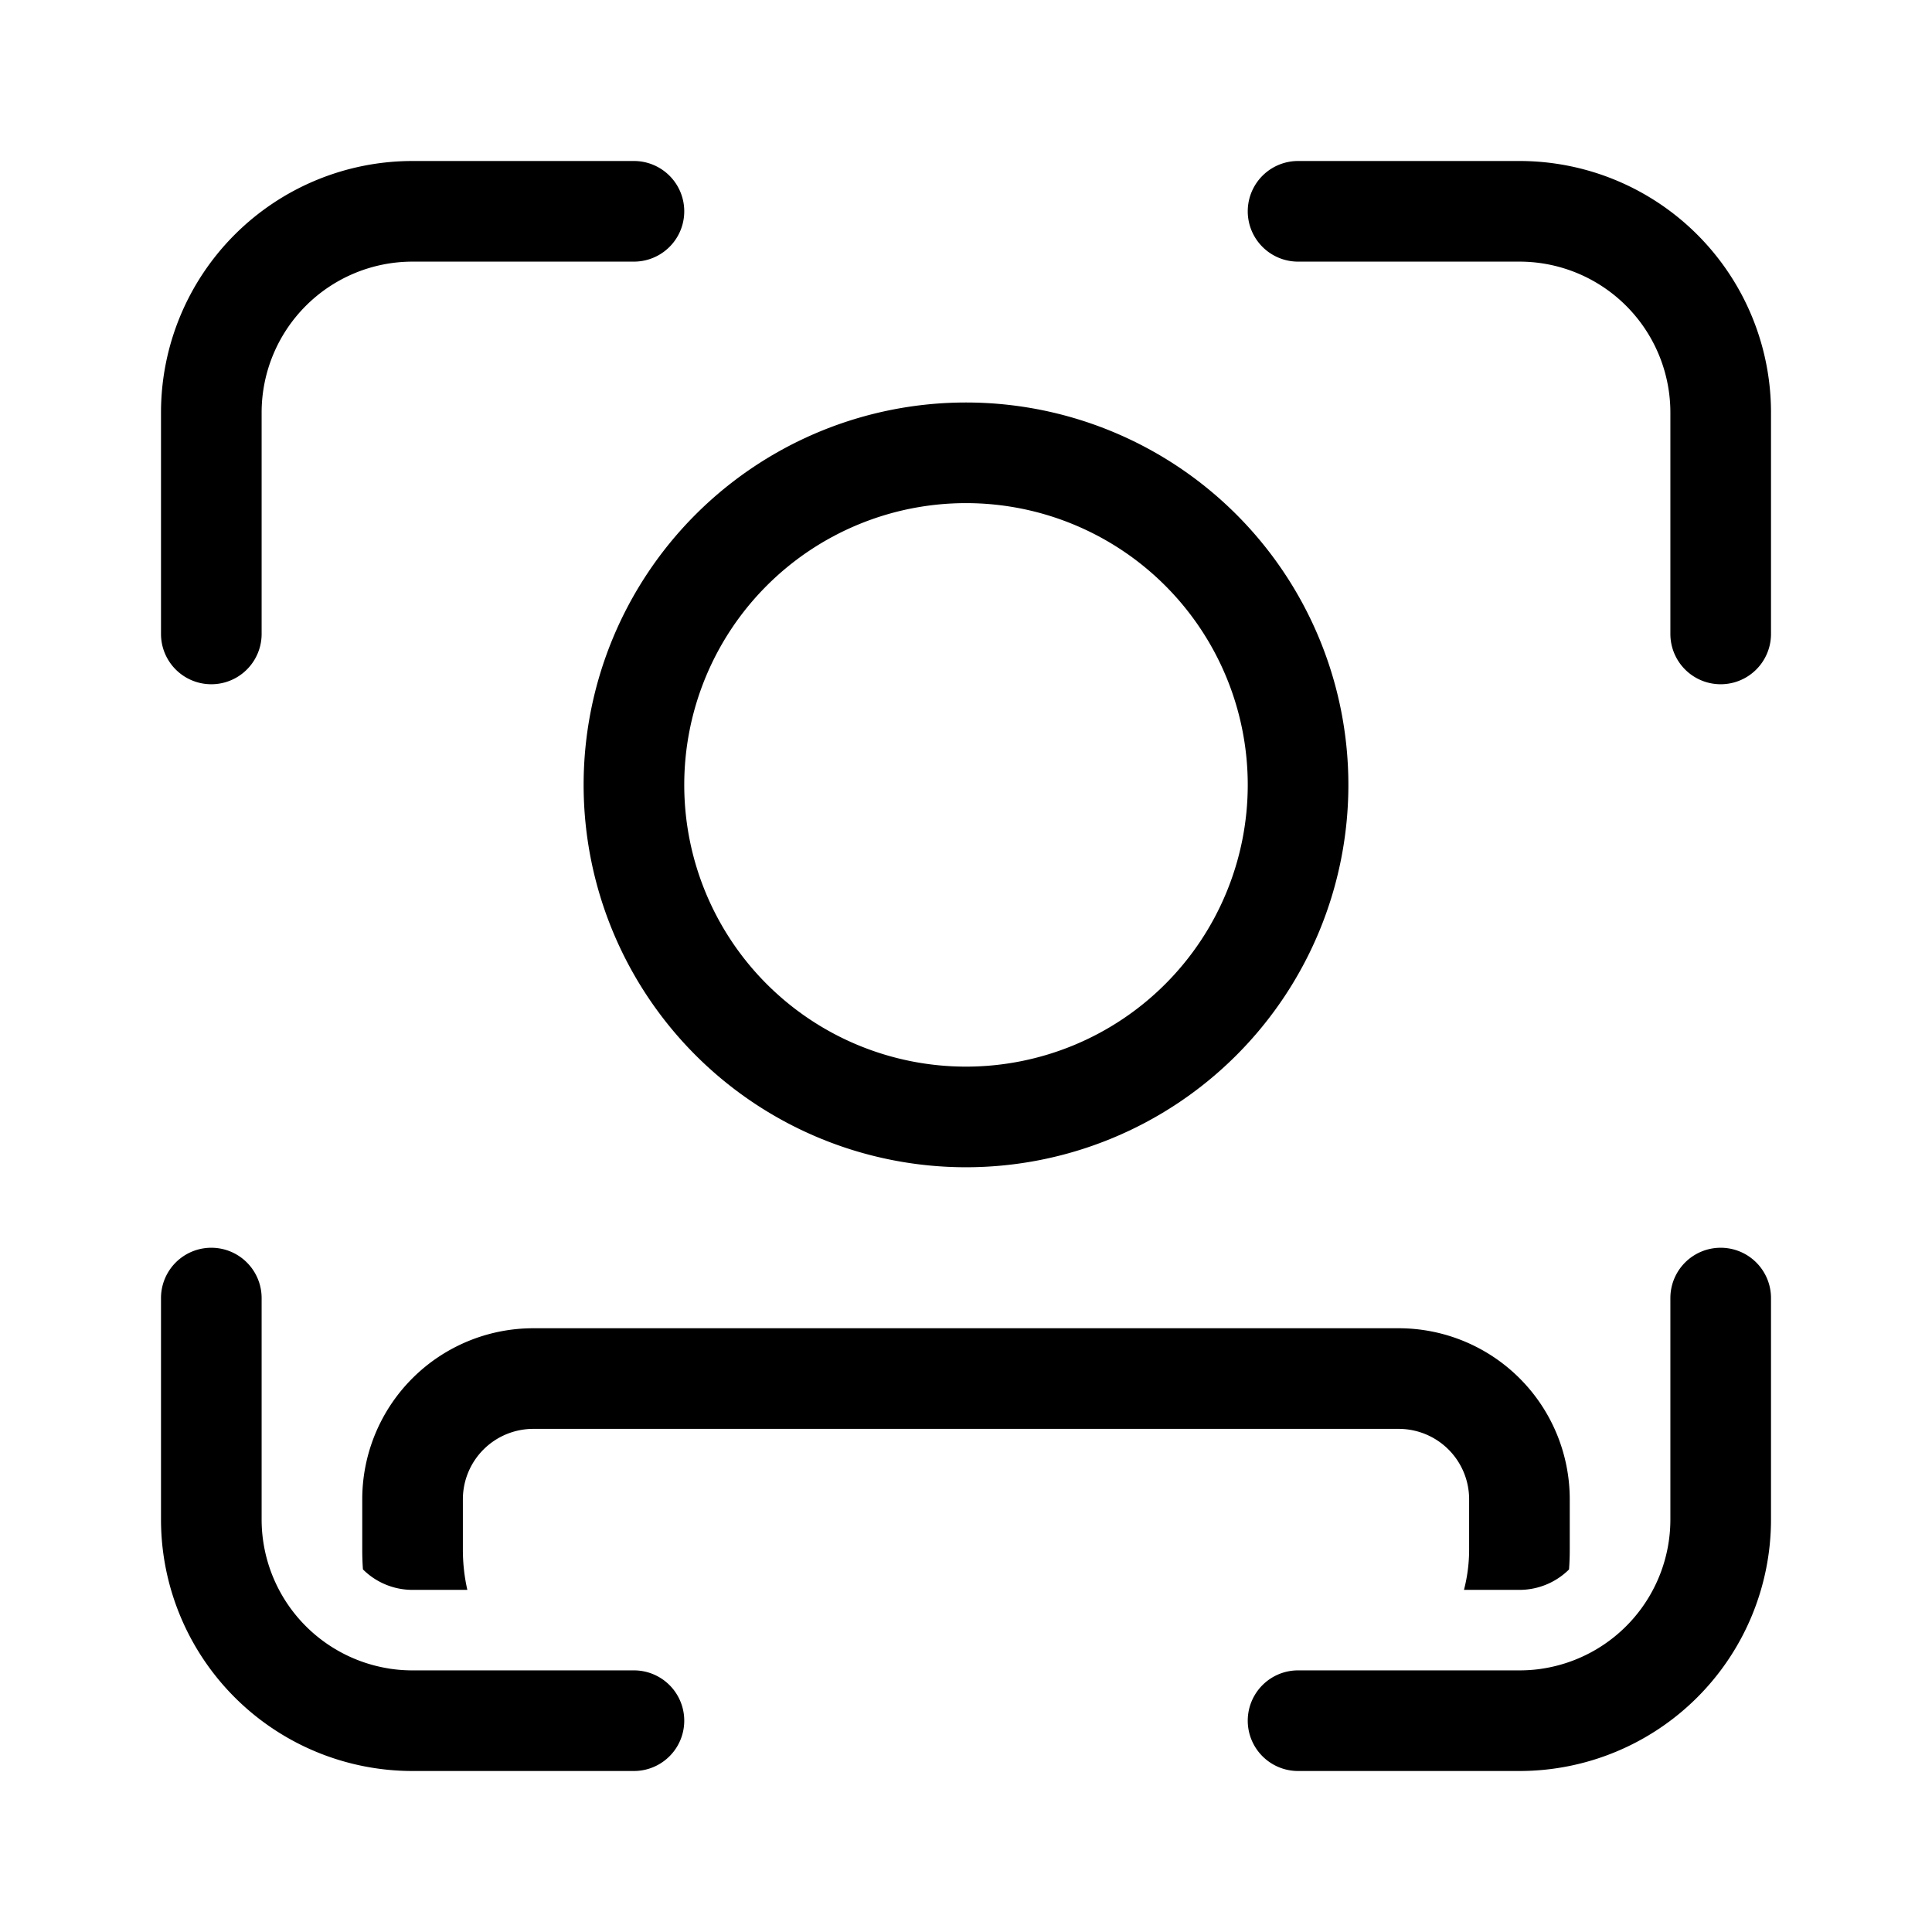 <svg xmlns="http://www.w3.org/2000/svg" width="3em" height="3em" viewBox="0 0 48 48"><path fill="currentColor" d="M10.25 6.5a3.75 3.75 0 0 0-3.75 3.75v5.5a1.25 1.25 0 1 1-2.5 0v-5.5A6.25 6.25 0 0 1 10.25 4h5.5a1.25 1.25 0 1 1 0 2.5zm0 35q-.292 0-.571-.043l-.04-.007a3.75 3.75 0 0 1-3.139-3.7v-5.5a1.25 1.25 0 1 0-2.5 0v5.5A6.25 6.25 0 0 0 10.25 44h5.5a1.25 1.25 0 1 0 0-2.5zM41.5 10.25a3.75 3.75 0 0 0-3.75-3.75h-5.5a1.25 1.25 0 1 1 0-2.5h5.5A6.25 6.25 0 0 1 44 10.25v5.5a1.25 1.25 0 1 1-2.5 0zM37.75 41.5q.267 0 .524-.036l.032-.005A3.75 3.75 0 0 0 41.5 37.75v-5.5a1.25 1.25 0 1 1 2.5 0v5.5A6.25 6.25 0 0 1 37.75 44h-5.5a1.25 1.25 0 1 1 0-2.5zm-26.25-3q0 .51.111 1H10.25a1.74 1.74 0 0 1-1.233-.509A7 7 0 0 1 9 38.5v-1.25A4.25 4.25 0 0 1 13.25 33h21.5A4.25 4.25 0 0 1 39 37.25v1.25q0 .249-.018.493a1.75 1.75 0 0 1-1.232.507h-1.378q.128-.496.128-1v-1.25a1.75 1.75 0 0 0-1.75-1.75h-21.5a1.75 1.75 0 0 0-1.75 1.75zm19.5-19a7 7 0 1 0-14 0a7 7 0 0 0 14 0m2.5 0a9.5 9.5 0 1 1-19 0a9.5 9.5 0 0 1 19 0"/></svg>